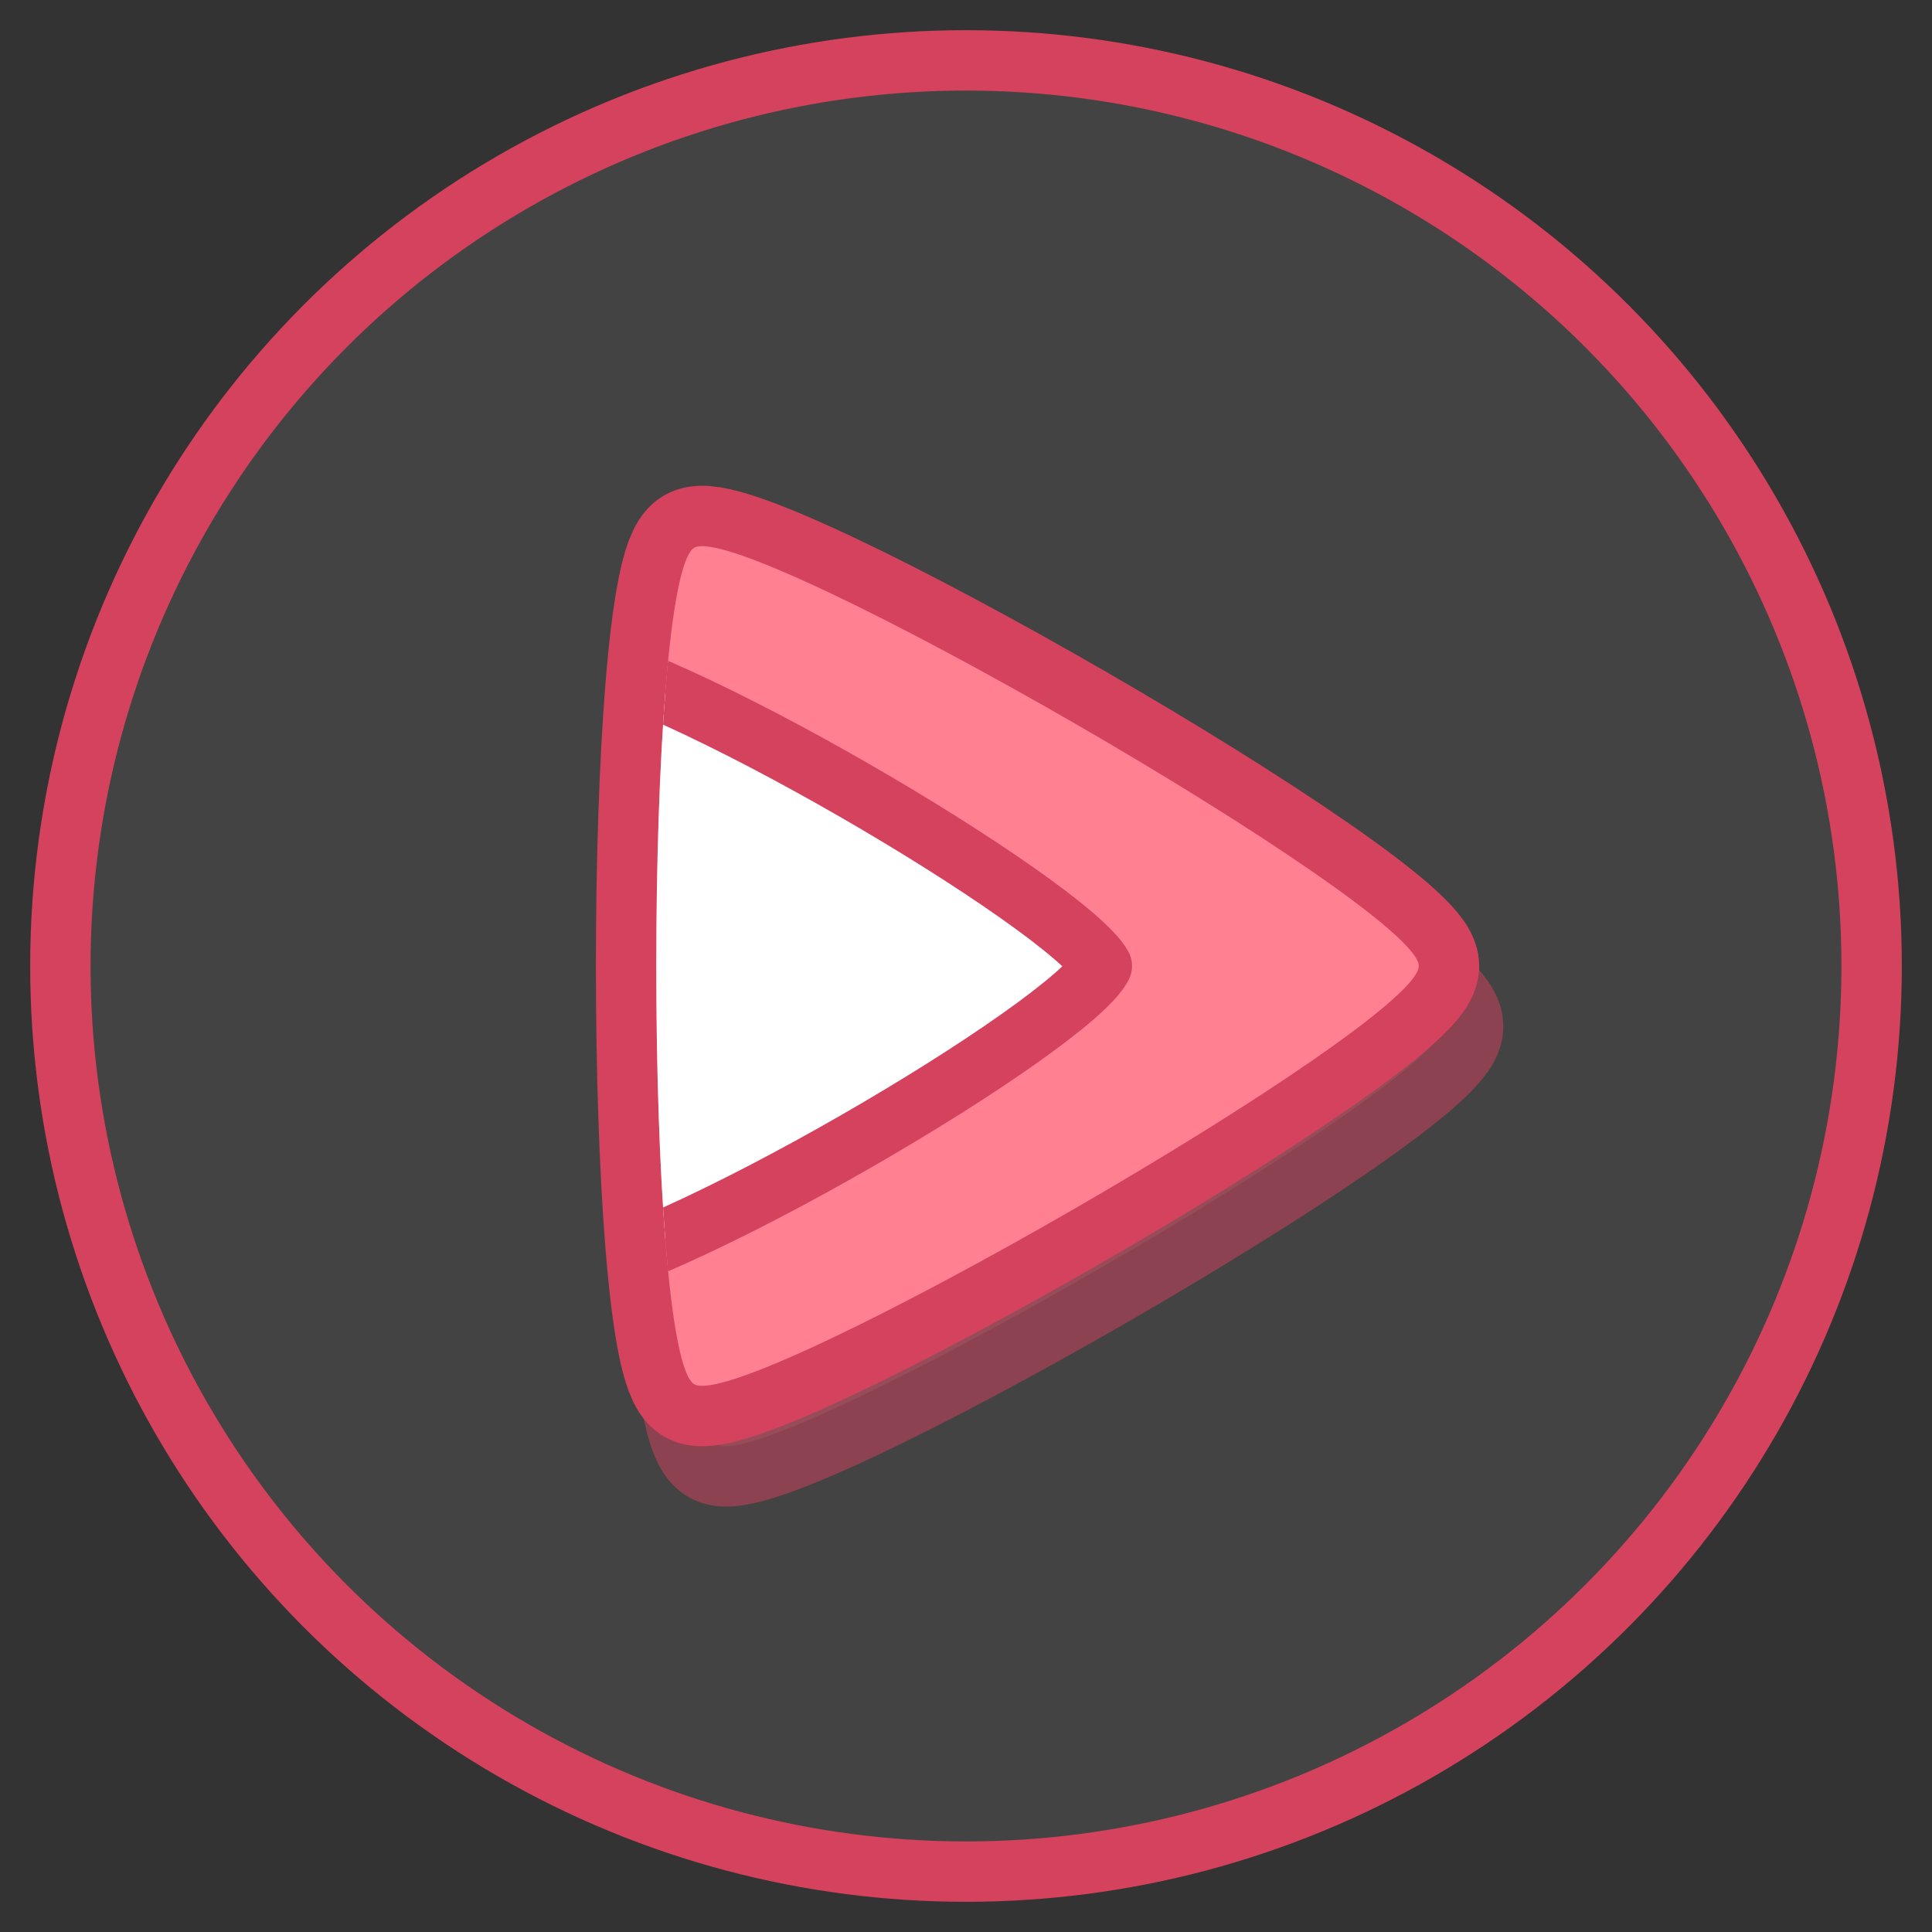<?xml version="1.0" encoding="UTF-8" standalone="no"?>
<!-- Created with Inkscape (http://www.inkscape.org/) -->

<svg
   enable-background="new"
   inkscape:export-ydpi="384"
   inkscape:export-xdpi="384"
   inkscape:export-filename="..\app\src\main\res\drawable-nodpi\libretube.png"
   sodipodi:docname="libretube.svg"
   inkscape:version="1.3 (0e150ed6c4, 2023-07-21)"
   id="svg8"
   version="1.1"
   viewBox="0 0 128 128"
   height="128"
   width="128"
   xml:space="preserve"
   xmlns:inkscape="http://www.inkscape.org/namespaces/inkscape"
   xmlns:sodipodi="http://sodipodi.sourceforge.net/DTD/sodipodi-0.dtd"
   xmlns:xlink="http://www.w3.org/1999/xlink"
   xmlns="http://www.w3.org/2000/svg"
   xmlns:svg="http://www.w3.org/2000/svg"
   xmlns:rdf="http://www.w3.org/1999/02/22-rdf-syntax-ns#"
   xmlns:cc="http://creativecommons.org/ns#"
   xmlns:dc="http://purl.org/dc/elements/1.1/"><rect x="0" y="0" width="128" height="128" fill="#333333" stroke="none"/><sodipodi:namedview
     id="base"
     pagecolor="#ffffff"
     bordercolor="#666666"
     borderopacity="1.0"
     inkscape:pageopacity="0.0"
     inkscape:pageshadow="2"
     inkscape:zoom="2.8284271"
     inkscape:cx="18.73833"
     inkscape:cy="119.14749"
     inkscape:document-units="px"
     inkscape:current-layer="g2372"
     showgrid="true"
     units="px"
     inkscape:pagecheckerboard="true"
     borderlayer="true"
     gridtolerance="10"
     inkscape:snap-smooth-nodes="true"
     inkscape:snap-text-baseline="true"
     inkscape:snap-page="true"
     showguides="true"
     inkscape:guide-bbox="true"
     inkscape:snap-object-midpoints="true"
     inkscape:snap-center="true"
     inkscape:snap-global="true"
     inkscape:lockguides="false"
     inkscape:snap-bbox="true"
     inkscape:bbox-nodes="true"
     inkscape:showpageshadow="0"
     inkscape:deskcolor="#d1d1d1"
     inkscape:window-width="1858"
     inkscape:window-height="1057"
     inkscape:window-x="54"
     inkscape:window-y="-8"
     inkscape:window-maximized="1"><inkscape:grid
       enabled="false"
       empspacing="4"
       id="grid4131"
       type="xygrid"
       spacingx="8"
       spacingy="8"
       originx="0"
       originy="0"
       units="px"
       visible="true" /><inkscape:grid
       empspacing="4"
       id="grid4167"
       type="xygrid"
       originx="0"
       originy="0"
       spacingy="1"
       spacingx="1"
       units="px"
       visible="true" /></sodipodi:namedview><defs
     id="defs2"><clipPath
       clipPathUnits="userSpaceOnUse"
       id="clipPath1"><use
         x="0"
         y="0"
         xlink:href="#path2368"
         id="use2" /></clipPath></defs><style
     id="style2296">.B{fill:#fc9abf}.C{fill:#ffc7df}.D{fill:#ed84cb}.E{fill-opacity:1}.F{stroke:none}</style><g
     style="display:inline"
     inkscape:label="youtube vanced"
     id="g2372"
     inkscape:groupmode="layer"><circle
       style="display:inline;vector-effect:none;fill:#434343;fill-opacity:1;fill-rule:nonzero;stroke:#d5425d;stroke-width:4;stroke-linecap:butt;stroke-linejoin:round;stroke-miterlimit:4;stroke-dasharray:none;stroke-dashoffset:0;stroke-opacity:1;paint-order:fill markers stroke"
       id="circle2364"
       cx="64"
       cy="64"
       r="60" /><path
       sodipodi:type="star"
       style="opacity:0.497;vector-effect:none;fill:#928585;fill-opacity:0.633;fill-rule:nonzero;stroke:#d5425d;stroke-width:8;stroke-linecap:butt;stroke-linejoin:round;stroke-miterlimit:4;stroke-dasharray:none;stroke-dashoffset:0;stroke-opacity:1;paint-order:stroke fill markers"
       id="path2366"
       sodipodi:sides="3"
       sodipodi:cx="63.600002"
       sodipodi:cy="68"
       sodipodi:r1="32"
       sodipodi:r2="36.982452"
       sodipodi:arg1="0"
       sodipodi:arg2="1.0471976"
       inkscape:flatsided="true"
       inkscape:rounded="0.07"
       inkscape:randomized="0"
       d="m 95.6,68 c 0,3.88 -44.64,29.653 -48,27.713 -3.36,-1.94 -3.36,-53.486 0,-55.426 3.36,-1.94 48,23.833 48,27.713 z" /><path
       d="M 94,64 C 94,67.88 49.36,93.653 46,91.713 42.64,89.773 42.64,38.227 46,36.287 49.36,34.347 94,60.12 94,64 Z"
       inkscape:randomized="0"
       inkscape:rounded="0.07"
       inkscape:flatsided="true"
       sodipodi:arg2="1.0471976"
       sodipodi:arg1="0"
       sodipodi:r2="36.982452"
       sodipodi:r1="32"
       sodipodi:cy="64"
       sodipodi:cx="62"
       sodipodi:sides="3"
       id="path2368"
       style="vector-effect:none;fill:none;fill-opacity:1;fill-rule:nonzero;stroke:#d5425d;stroke-width:8;stroke-linecap:butt;stroke-linejoin:round;stroke-miterlimit:4;stroke-dasharray:none;stroke-dashoffset:0;stroke-opacity:1;paint-order:stroke fill markers"
       sodipodi:type="star" /><g
       inkscape:groupmode="maskhelper"
       id="g1"
       clip-path="url(#clipPath1)"><rect
         style="fill:#ff8090;stroke:none;stroke-width:4;stroke-linejoin:round;stroke-opacity:1;paint-order:fill markers stroke;fill-opacity:1"
         id="rect1"
         width="64.5"
         height="69.25"
         x="36.75"
         y="30.75" /><path
         id="path2"
         style="fill:#ffffff;stroke:#d5425d;stroke-width:4;stroke-linejoin:round;paint-order:fill markers stroke"
         transform="translate(-4)"
         d="M 40,43.215 C 48,44 74.812,60 77,64 75,68 48,84 40,84.785"
         sodipodi:nodetypes="ccc" /></g></g></svg>
